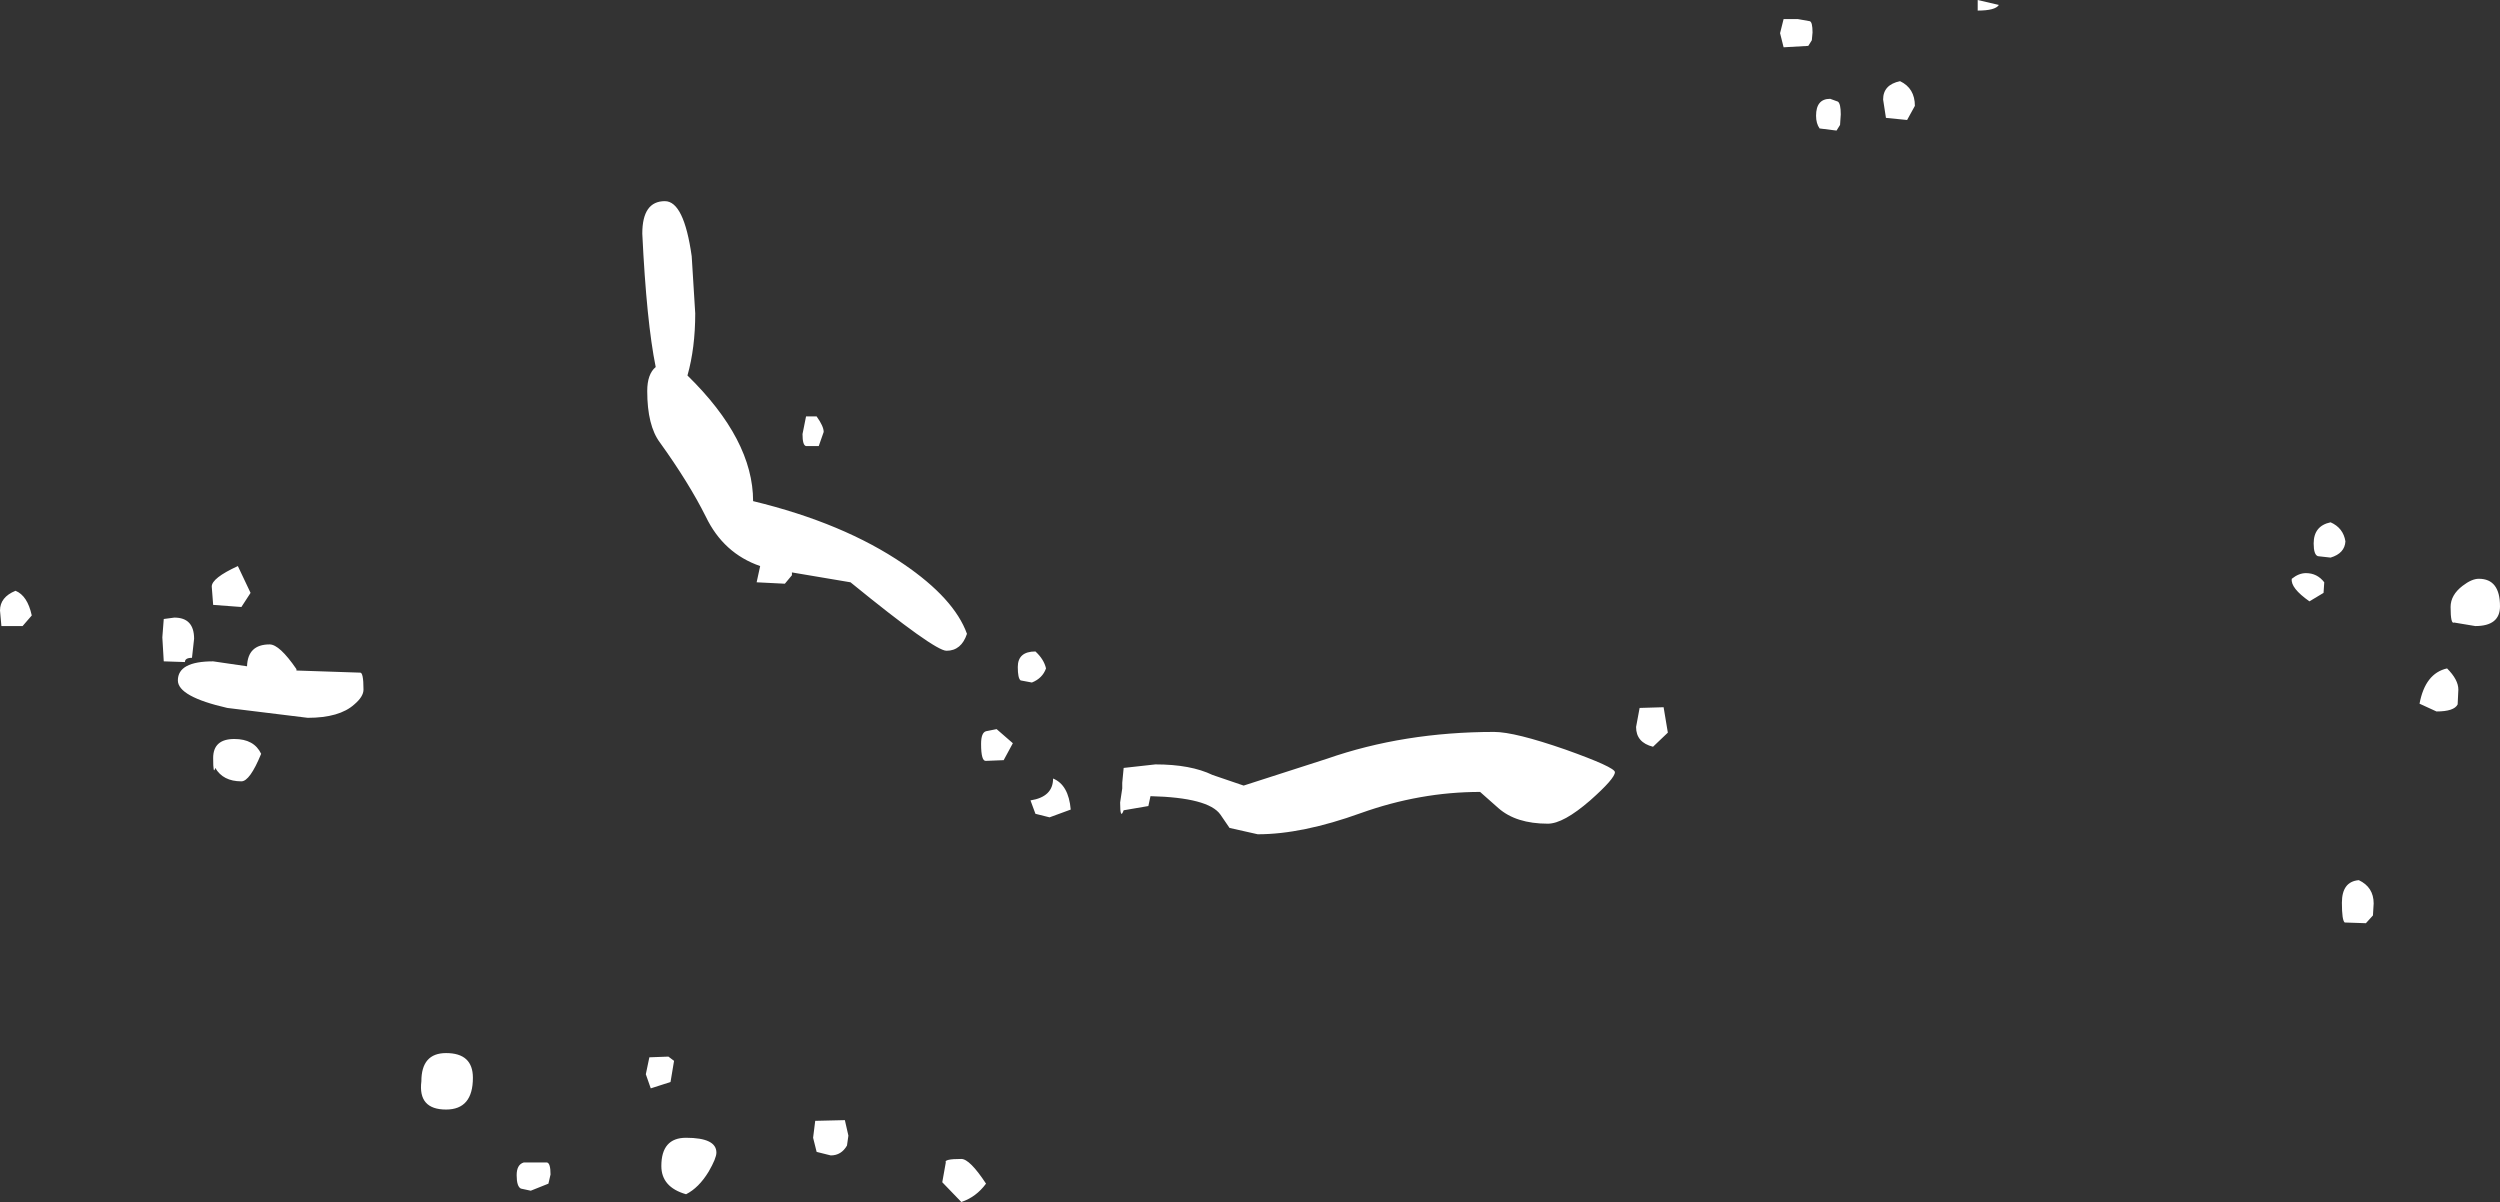 <?xml version="1.0" encoding="UTF-8" standalone="no"?>
<svg xmlns:ffdec="https://www.free-decompiler.com/flash" xmlns:xlink="http://www.w3.org/1999/xlink" ffdec:objectType="shape" height="85.15px" width="177.1px" xmlns="http://www.w3.org/2000/svg">
  <rect width="100%" height="100%" fill="#333333" stroke="none"/>
  <g transform="matrix(1.0, 0.0, 0.0, 1.0, 92.6, 44.85)">
    <path d="M34.75 -43.5 L35.6 -43.35 Q35.8 -43.3 35.8 -42.55 L35.75 -42.0 35.5 -41.6 33.75 -41.5 33.5 -42.5 33.75 -43.5 34.75 -43.5 M37.6 -37.65 Q37.8 -37.5 37.8 -36.75 L37.75 -36.0 37.5 -35.6 36.3 -35.75 Q36.05 -36.1 36.05 -36.65 36.05 -37.85 37.05 -37.85 L37.6 -37.65 M40.8 -37.8 Q40.8 -38.85 42.0 -39.1 43.05 -38.6 43.05 -37.35 L42.5 -36.35 41.0 -36.5 40.8 -37.8 M47.5 -44.85 L49.0 -44.5 Q48.75 -44.1 47.5 -44.1 L47.5 -44.85 M70.75 -4.25 Q71.55 -4.25 72.05 -3.6 L72.0 -2.85 71.0 -2.25 Q69.65 -3.2 69.75 -3.85 70.25 -4.25 70.75 -4.25 M73.55 -6.5 Q73.5 -5.65 72.5 -5.35 L71.6 -5.45 Q71.3 -5.55 71.3 -6.35 71.3 -7.6 72.5 -7.85 73.4 -7.45 73.55 -6.5 M84.5 -1.9 Q84.5 -0.5 82.75 -0.5 L81.25 -0.75 Q81.0 -0.6 81.0 -1.85 81.0 -2.7 81.85 -3.35 82.5 -3.85 83.0 -3.85 84.5 -3.85 84.5 -1.9 M81.5 5.05 Q81.25 5.55 80.0 5.55 L78.8 5.0 Q79.2 2.85 80.75 2.5 81.55 3.3 81.55 4.0 L81.5 5.05 M75.55 19.15 L75.5 20.0 75.0 20.55 73.5 20.5 Q73.3 20.35 73.3 19.1 73.3 17.6 74.5 17.5 75.55 18.0 75.55 19.15 M25.25 5.25 L25.55 7.05 24.5 8.05 Q23.3 7.75 23.3 6.65 L23.55 5.3 25.25 5.25 M13.25 7.0 Q14.7 7.0 18.3 8.25 21.8 9.5 21.8 9.85 21.8 10.3 20.05 11.85 18.15 13.5 17.05 13.5 14.8 13.5 13.55 12.4 L12.25 11.25 Q8.0 11.25 3.8 12.75 -0.35 14.25 -3.5 14.25 L-5.5 13.8 -6.15 12.85 Q-7.0 11.65 -11.1 11.55 L-11.25 12.25 -13.0 12.55 Q-13.25 13.25 -13.25 12.0 L-13.1 11.0 -13.1 10.6 -13.0 9.55 -10.75 9.3 Q-8.25 9.3 -6.7 10.05 L-4.5 10.8 1.4 8.9 Q6.85 7.0 13.25 7.0 M-90.35 -1.25 L-91.0 -0.5 -92.5 -0.5 -92.6 -1.6 Q-92.6 -2.55 -91.5 -3.0 -90.65 -2.65 -90.35 -1.25 M-43.6 -26.7 L-43.35 -22.65 Q-43.35 -20.2 -43.9 -18.25 -39.25 -13.7 -39.25 -9.35 -32.85 -7.8 -28.6 -4.9 -25.0 -2.45 -24.1 0.05 -24.5 1.25 -25.55 1.25 -26.4 1.25 -32.35 -3.6 L-36.5 -4.3 -36.5 -4.1 -37.0 -3.5 -39.0 -3.6 -38.75 -4.75 Q-41.35 -5.65 -42.6 -8.25 -43.8 -10.65 -45.85 -13.5 -46.75 -14.7 -46.75 -17.15 -46.75 -18.35 -46.15 -18.85 -46.8 -22.05 -47.1 -28.3 -47.1 -30.6 -45.5 -30.6 -44.15 -30.6 -43.6 -26.7 M-80.25 -1.1 Q-78.85 -1.1 -78.85 0.4 L-79.0 1.75 Q-79.5 1.75 -79.5 2.05 L-81.0 2.0 -81.1 0.3 -81.0 -1.0 -80.25 -1.1 M-74.85 -2.85 L-75.5 -1.85 -77.5 -2.0 -77.6 -3.3 Q-77.6 -3.9 -75.75 -4.75 L-74.85 -2.85 M-34.25 -14.25 L-34.6 -13.25 -35.5 -13.25 Q-35.75 -13.3 -35.75 -14.1 L-35.5 -15.35 -34.75 -15.35 Q-34.25 -14.65 -34.25 -14.25 M-19.5 3.5 L-20.3 3.35 Q-20.5 3.2 -20.5 2.4 -20.5 1.3 -19.25 1.3 -18.65 1.85 -18.5 2.5 -18.75 3.2 -19.5 3.5 M-18.0 10.3 Q-16.9 10.75 -16.75 12.5 L-18.25 13.05 -19.25 12.8 -19.6 11.85 Q-18.0 11.6 -18.0 10.3 M-20.85 7.8 L-21.5 9.0 -22.75 9.05 Q-23.1 9.1 -23.1 7.85 -23.1 7.05 -22.75 6.95 L-22.0 6.8 -20.85 7.8 M-32.75 34.5 L-32.5 35.6 -32.6 36.3 Q-33.0 37.0 -33.75 37.0 L-34.75 36.75 -35.0 35.75 -34.85 34.55 -32.75 34.5 M-22.75 39.0 Q-23.45 39.95 -24.5 40.3 L-25.85 38.9 -25.6 37.5 Q-25.75 37.25 -24.5 37.25 -23.9 37.25 -22.75 39.0 M-66.85 4.0 Q-66.85 4.5 -67.5 5.05 -68.55 6.0 -70.8 6.0 L-76.5 5.3 Q-80.0 4.5 -80.0 3.35 -80.0 2.0 -77.5 2.0 L-75.1 2.35 Q-75.05 0.8 -73.5 0.8 -72.8 0.8 -71.6 2.55 L-71.6 2.65 -67.1 2.8 Q-66.85 2.75 -66.85 4.0 M-77.5 8.85 Q-77.5 7.5 -76.0 7.5 -74.6 7.5 -74.1 8.55 -74.9 10.5 -75.5 10.5 -76.8 10.5 -77.35 9.55 -77.5 10.1 -77.5 8.85 M-62.75 31.75 Q-62.75 29.75 -61.0 29.75 -59.1 29.75 -59.1 31.5 -59.1 33.75 -61.0 33.75 -63.0 33.75 -62.75 31.75 M-41.85 36.8 Q-41.85 37.2 -42.4 38.15 -43.1 39.3 -44.0 39.75 -45.75 39.25 -45.75 37.75 -45.75 35.75 -44.0 35.75 -41.85 35.75 -41.85 36.8 M-46.5 32.25 L-46.85 31.25 -46.6 30.05 -45.25 30.0 -44.85 30.3 -45.1 31.8 -46.5 32.25 M-55.0 37.5 L-53.85 37.5 Q-53.6 37.55 -53.6 38.35 L-53.75 39.0 -55.0 39.5 -55.7 39.35 Q-56.0 39.2 -56.0 38.4 -56.0 37.65 -55.5 37.5 L-55.0 37.5" fill="#ffffff" fill-rule="evenodd" stroke="none"/>
  </g>
</svg>
